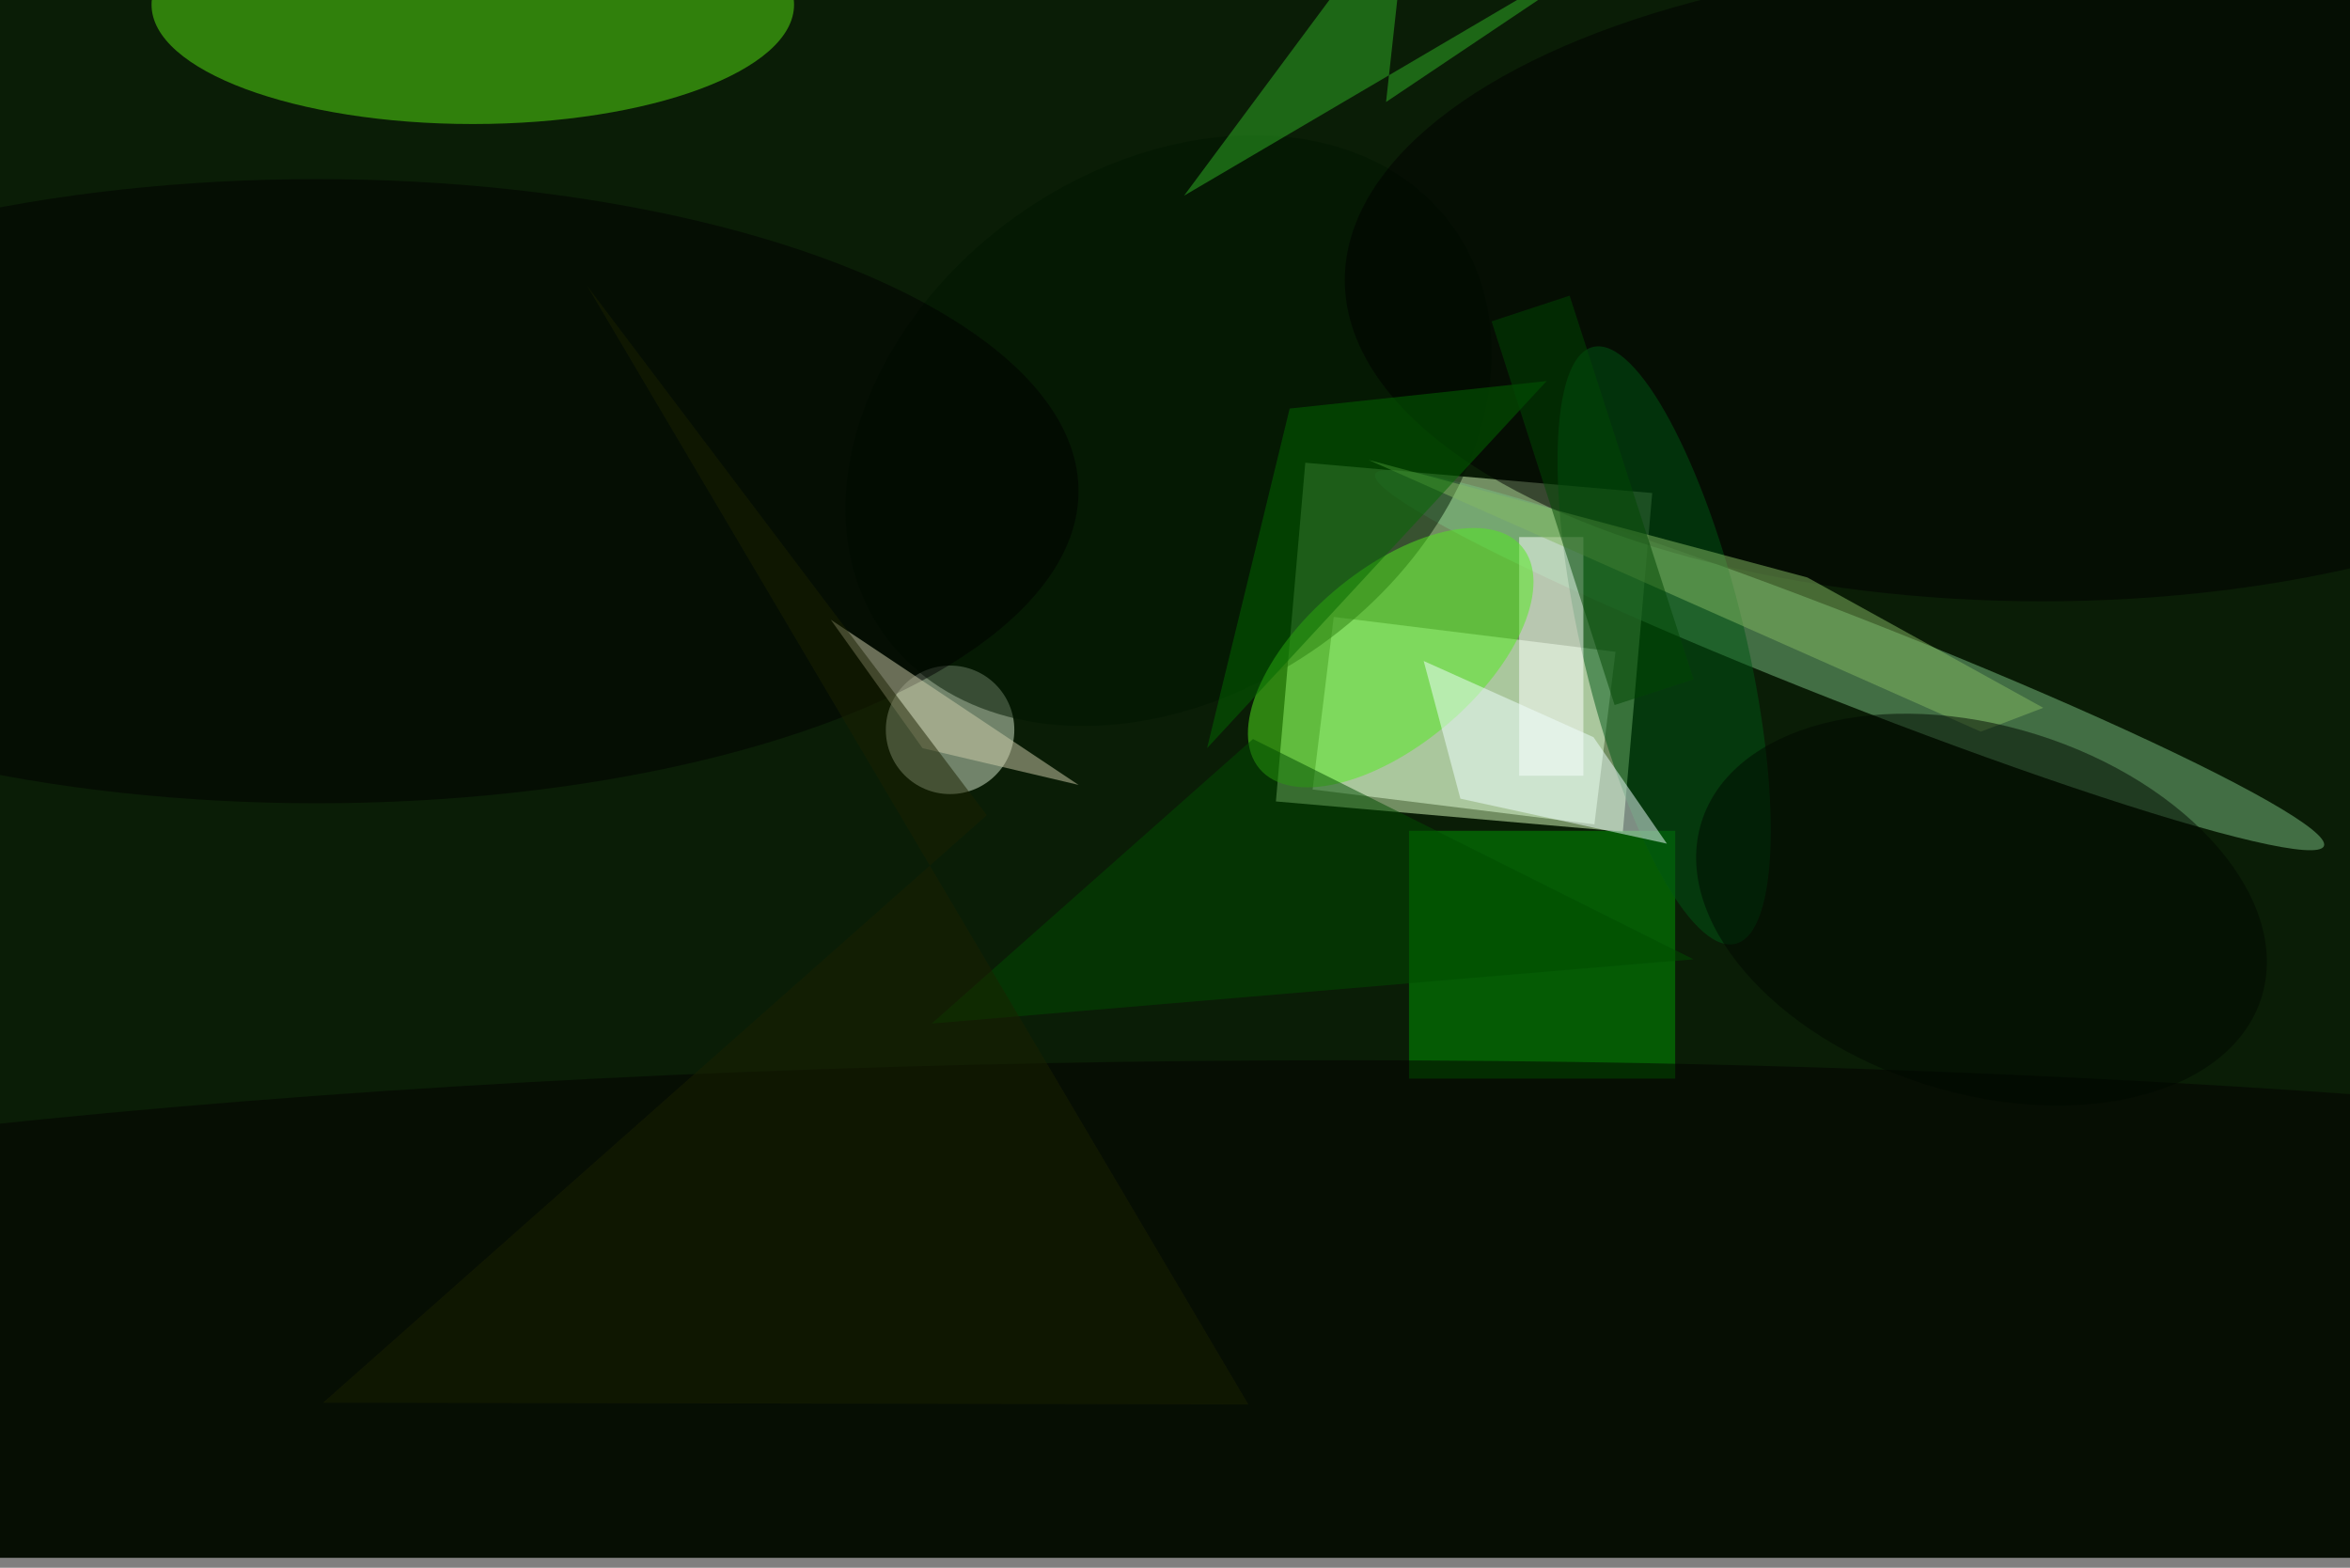 <svg xmlns="http://www.w3.org/2000/svg" viewBox="0 0 700 467"><filter id="b"><feGaussianBlur stdDeviation="12" /></filter><path fill="#0a1d06" d="M0 0h700v464H0z"/><g filter="url(#b)" transform="translate(1.4 1.4) scale(2.734)" fill-opacity=".5"><path fill="#dbffbf" d="M138.5 86.8l3.2-36.9 37.8 3.3-3.2 36.9z"/><ellipse fill="#7ac083" rx="1" ry="1" transform="matrix(-51.686 -20.255 1.705 -4.35 201 71.4)"/><ellipse fill="#56e512" cx="51" rx="35" ry="13"/><path fill="#e5ffda" d="M173.2 89.3l-30.7-3.8 2.3-18.8 30.7 3.8z"/><ellipse fill="#d8eace" cx="103" cy="79" rx="7" ry="7"/><ellipse fill="#001700" rx="1" ry="1" transform="matrix(16.682 23.301 -31.012 22.202 126.8 46.4)"/><path fill="#009a02" d="M153 90h29v27h-29z"/><ellipse cx="222" cy="30" rx="76" ry="35"/><ellipse fill="#030000" cx="146" cy="153" rx="255" ry="38"/><ellipse fill="#015714" rx="1" ry="1" transform="matrix(-8.656 2.062 -7.745 -32.512 180.8 69.8)"/><path fill="#fff" d="M165 58h7v26h-7z"/><ellipse fill="#53ea1c" rx="1" ry="1" transform="rotate(49.7 -1.3 198.6) scale(9.525 18.726)"/><path fill="azure" d="M173.1 79.8l8 11.6-22.5-4.9-4-15z"/><ellipse cx="34" cy="53" rx="83" ry="34"/><path fill="#30b226" d="M128.5 20.8l24.5-33-2.5 22.8 32.8-22z"/><path fill="#004c00" d="M101 111l35-31 48 24z"/><path fill="#85b862" d="M215.3 79.2l6.8-2.6-25.7-14.2-47.8-12.8z"/><path fill="#036800" d="M168 41l-28 3-9 37z"/><path fill="#d0cfad" d="M117 85l-17-4-10-14z"/><ellipse fill="#000900" rx="1" ry="1" transform="rotate(-72.6 174.8 -97.3) scale(20.011 31.97)"/><path fill="#1a2001" d="M107 88.3l-72.3 64 100.8.2-72-121.8z"/><path fill="#004702" d="M170.5 31.7L184 73.5l-8.6 2.8L162 34.5z"/></g></svg>